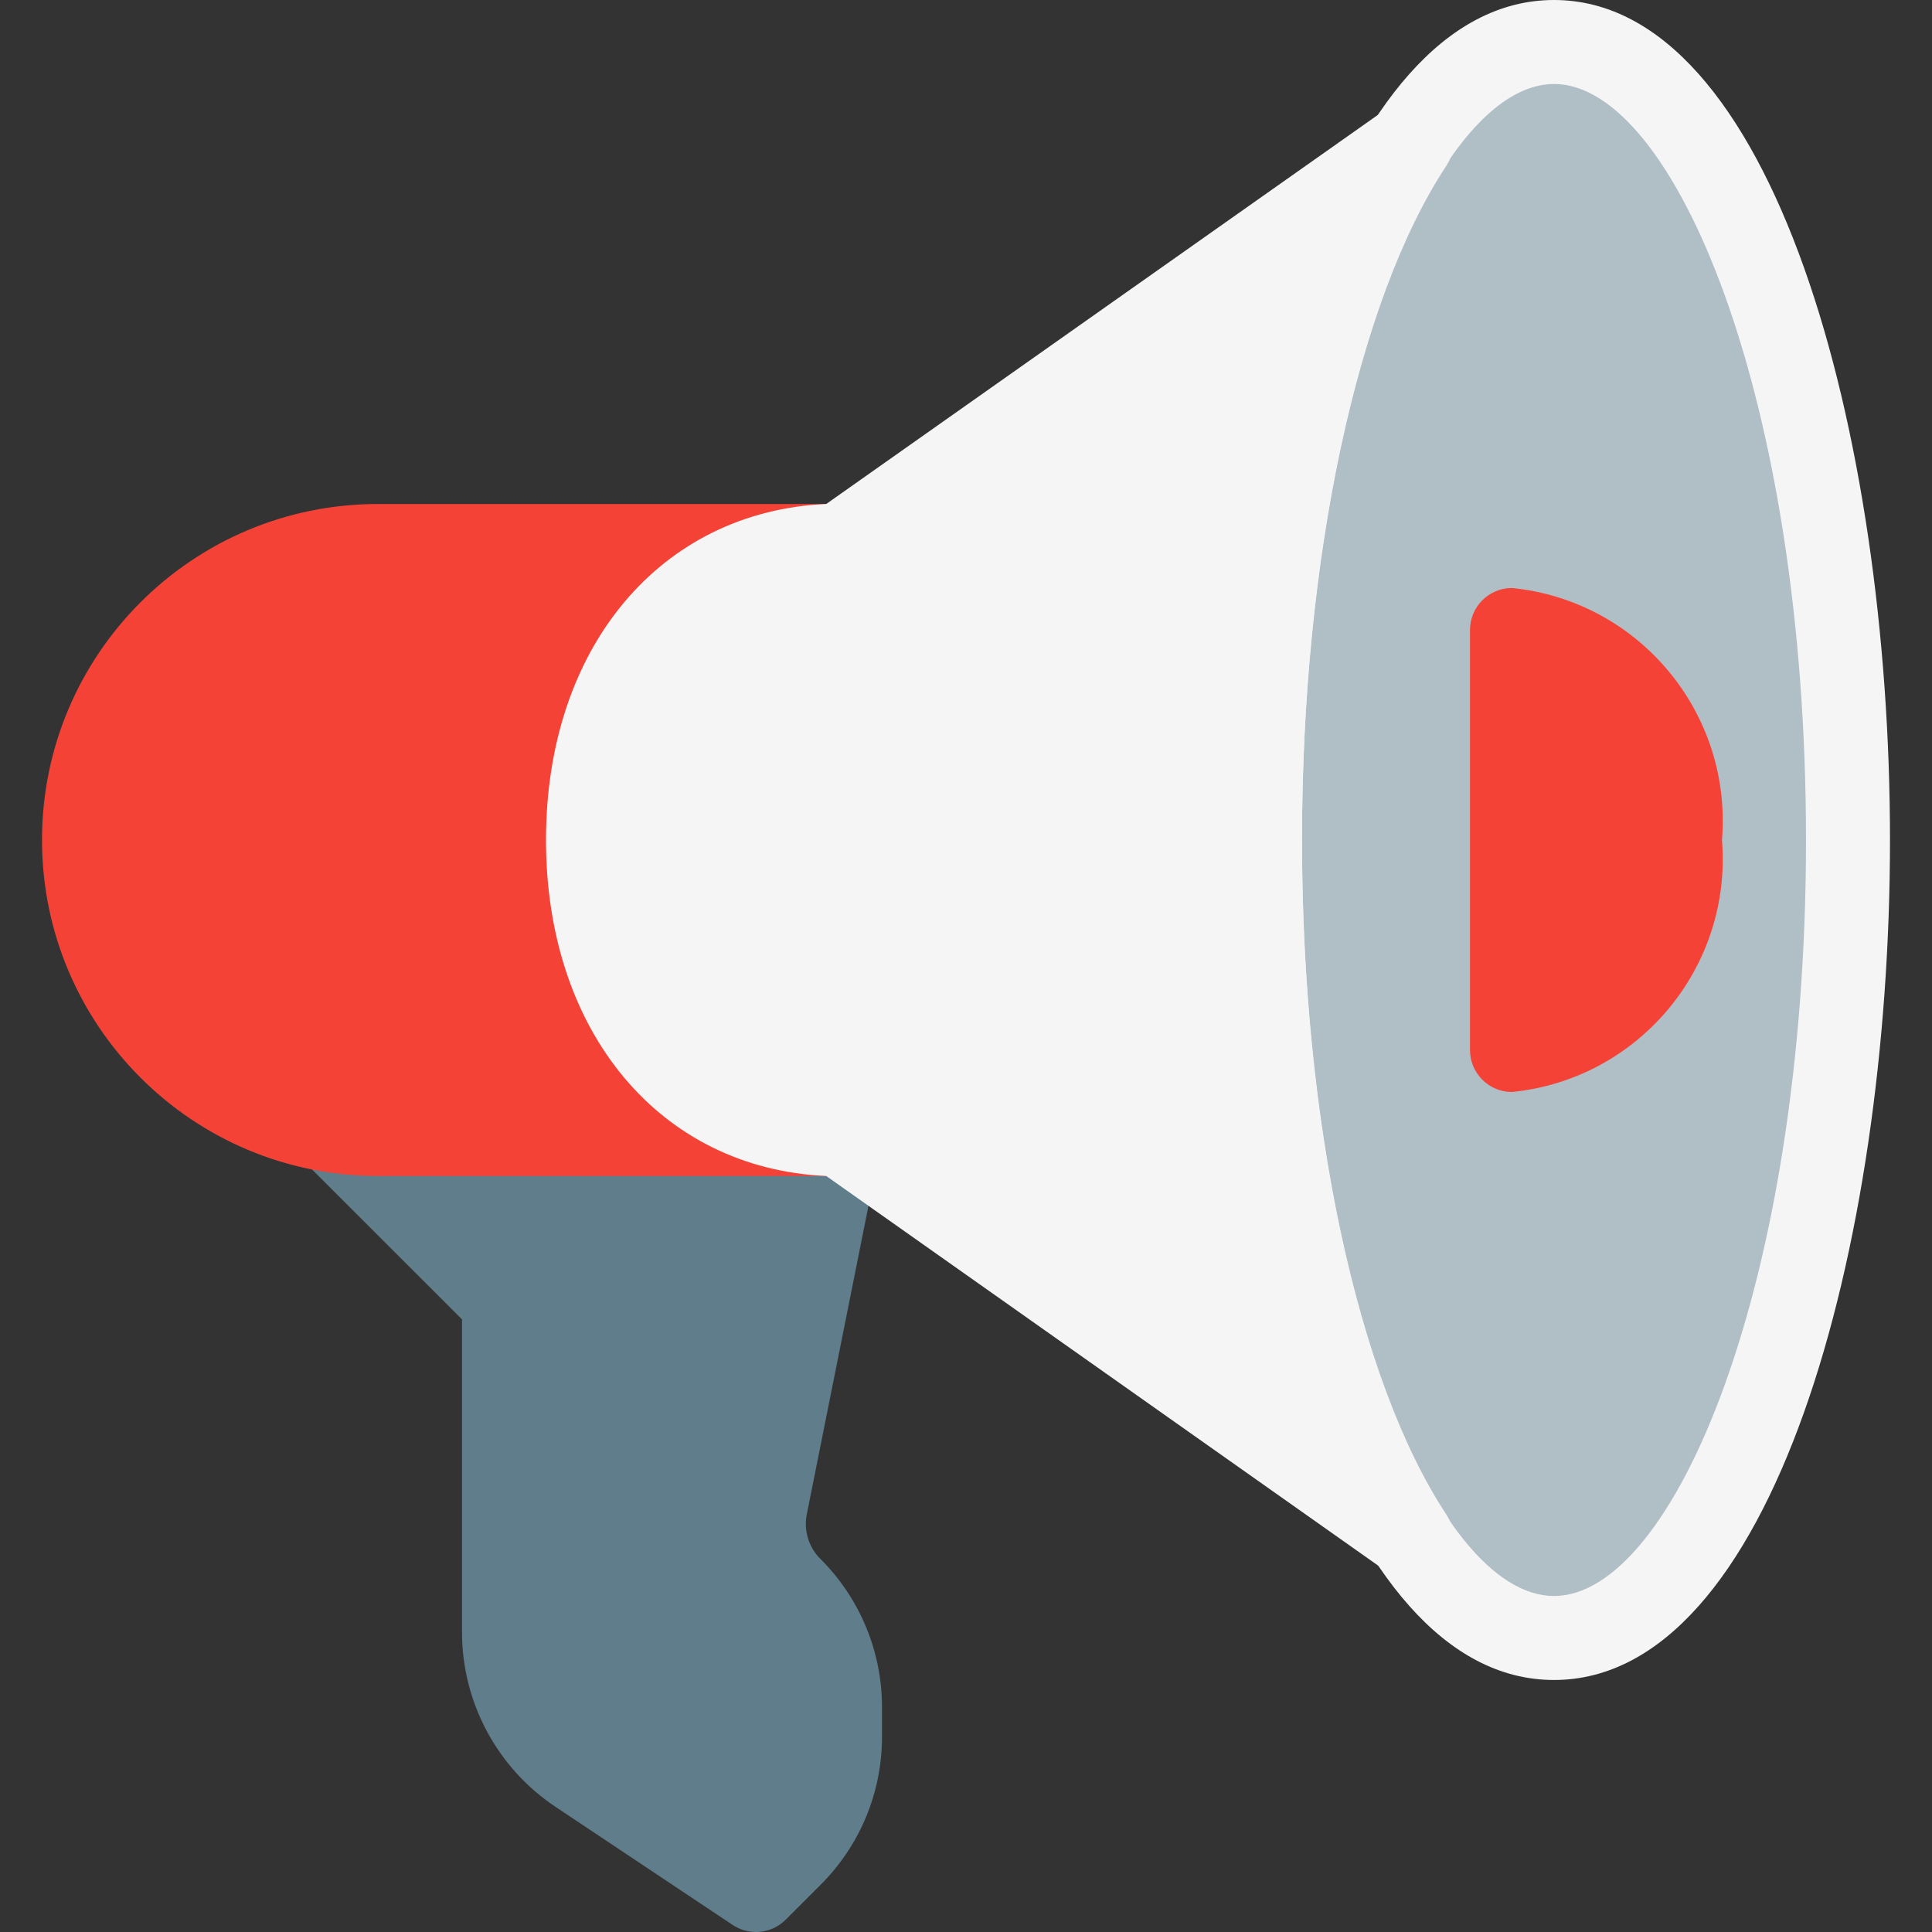 <?xml version="1.0" encoding="iso-8859-1"?>
<!-- Generator: Adobe Illustrator 19.0.0, SVG Export Plug-In . SVG Version: 6.00 Build 0)  -->
<svg version="1.1" id="Capa_1" xmlns="http://www.w3.org/2000/svg" xmlns:xlink="http://www.w3.org/1999/xlink" x="0px" y="0px"
	 viewBox="0 0 490.671 490.671" style="enable-background:new 0 0 490.671 490.671;" xml:space="preserve">
<rect x="0" y="0" width="490.671" height="490.671" fill="#333333" stroke="none"/>
<path style="fill:#607D8B;" d="M208.344,395.904c-2.977-2.967-4.267-7.23-3.435-11.349l18.88-94.421
	c1.178-5.772-2.546-11.406-8.318-12.585c-0.703-0.143-1.418-0.216-2.136-0.216h-128c-5.891-0.011-10.675,4.757-10.686,10.648
	c-0.005,2.84,1.123,5.565,3.134,7.571l39.552,39.531v79.424c0,17.83,8.91,34.481,23.744,44.373l44.992,29.995
	c4.229,2.824,9.863,2.271,13.461-1.323l8.832-8.832c10.041-9.979,15.672-23.561,15.637-37.717v-7.339
	C224.031,419.492,218.393,405.897,208.344,395.904z"/>
<ellipse style="fill:#B0BEC5;" cx="394.669" cy="213.333" rx="74.667" ry="202.667"/>
<g>
	<path style="fill:#F44336;" d="M384.002,149.333c-5.891,0-10.667,4.776-10.667,10.667v106.667c0,5.891,4.776,10.667,10.667,10.667
		c32.245-3.241,55.96-31.699,53.333-64C439.962,181.033,416.247,152.574,384.002,149.333z"/>
	<path style="fill:#F44336;" d="M213.336,277.333c-39.36,0-53.333-34.475-53.333-64s13.973-64,53.333-64
		c5.891,0,10.667-4.776,10.667-10.667S219.227,128,213.336,128H96.002c-47.128,0-85.333,38.205-85.333,85.333
		s38.205,85.333,85.333,85.333h117.333c5.891,0,10.667-4.776,10.667-10.667C224.002,282.109,219.227,277.333,213.336,277.333z"/>
</g>
<g>
	<path style="fill:#F5F5F5;" d="M330.669,213.333c0-71.381,14.037-136.96,36.629-171.179c3.253-4.912,1.908-11.53-3.004-14.783
		c-3.673-2.432-8.463-2.357-12.057,0.191L209.837,128c-42.091,1.877-71.168,36.437-71.168,85.333s29.077,83.456,71.168,85.333
		l142.4,100.523c4.806,3.406,11.464,2.272,14.87-2.535c2.547-3.594,2.623-8.384,0.191-12.057
		C344.706,350.293,330.669,284.715,330.669,213.333z"/>
	<path style="fill:#F5F5F5;" d="M394.669,426.667c-55.467,0-85.333-109.909-85.333-213.333S339.202,0,394.669,0
		s85.333,109.909,85.333,213.333S450.136,426.667,394.669,426.667z M394.669,21.333c-30.272,0-64,78.933-64,192s33.728,192,64,192
		c30.272,0,64-78.933,64-192S424.941,21.333,394.669,21.333z"/>
</g>
<g>
</g>
<g>
</g>
<g>
</g>
<g>
</g>
<g>
</g>
<g>
</g>
<g>
</g>
<g>
</g>
<g>
</g>
<g>
</g>
<g>
</g>
<g>
</g>
<g>
</g>
<g>
</g>
<g>
</g>
</svg>
